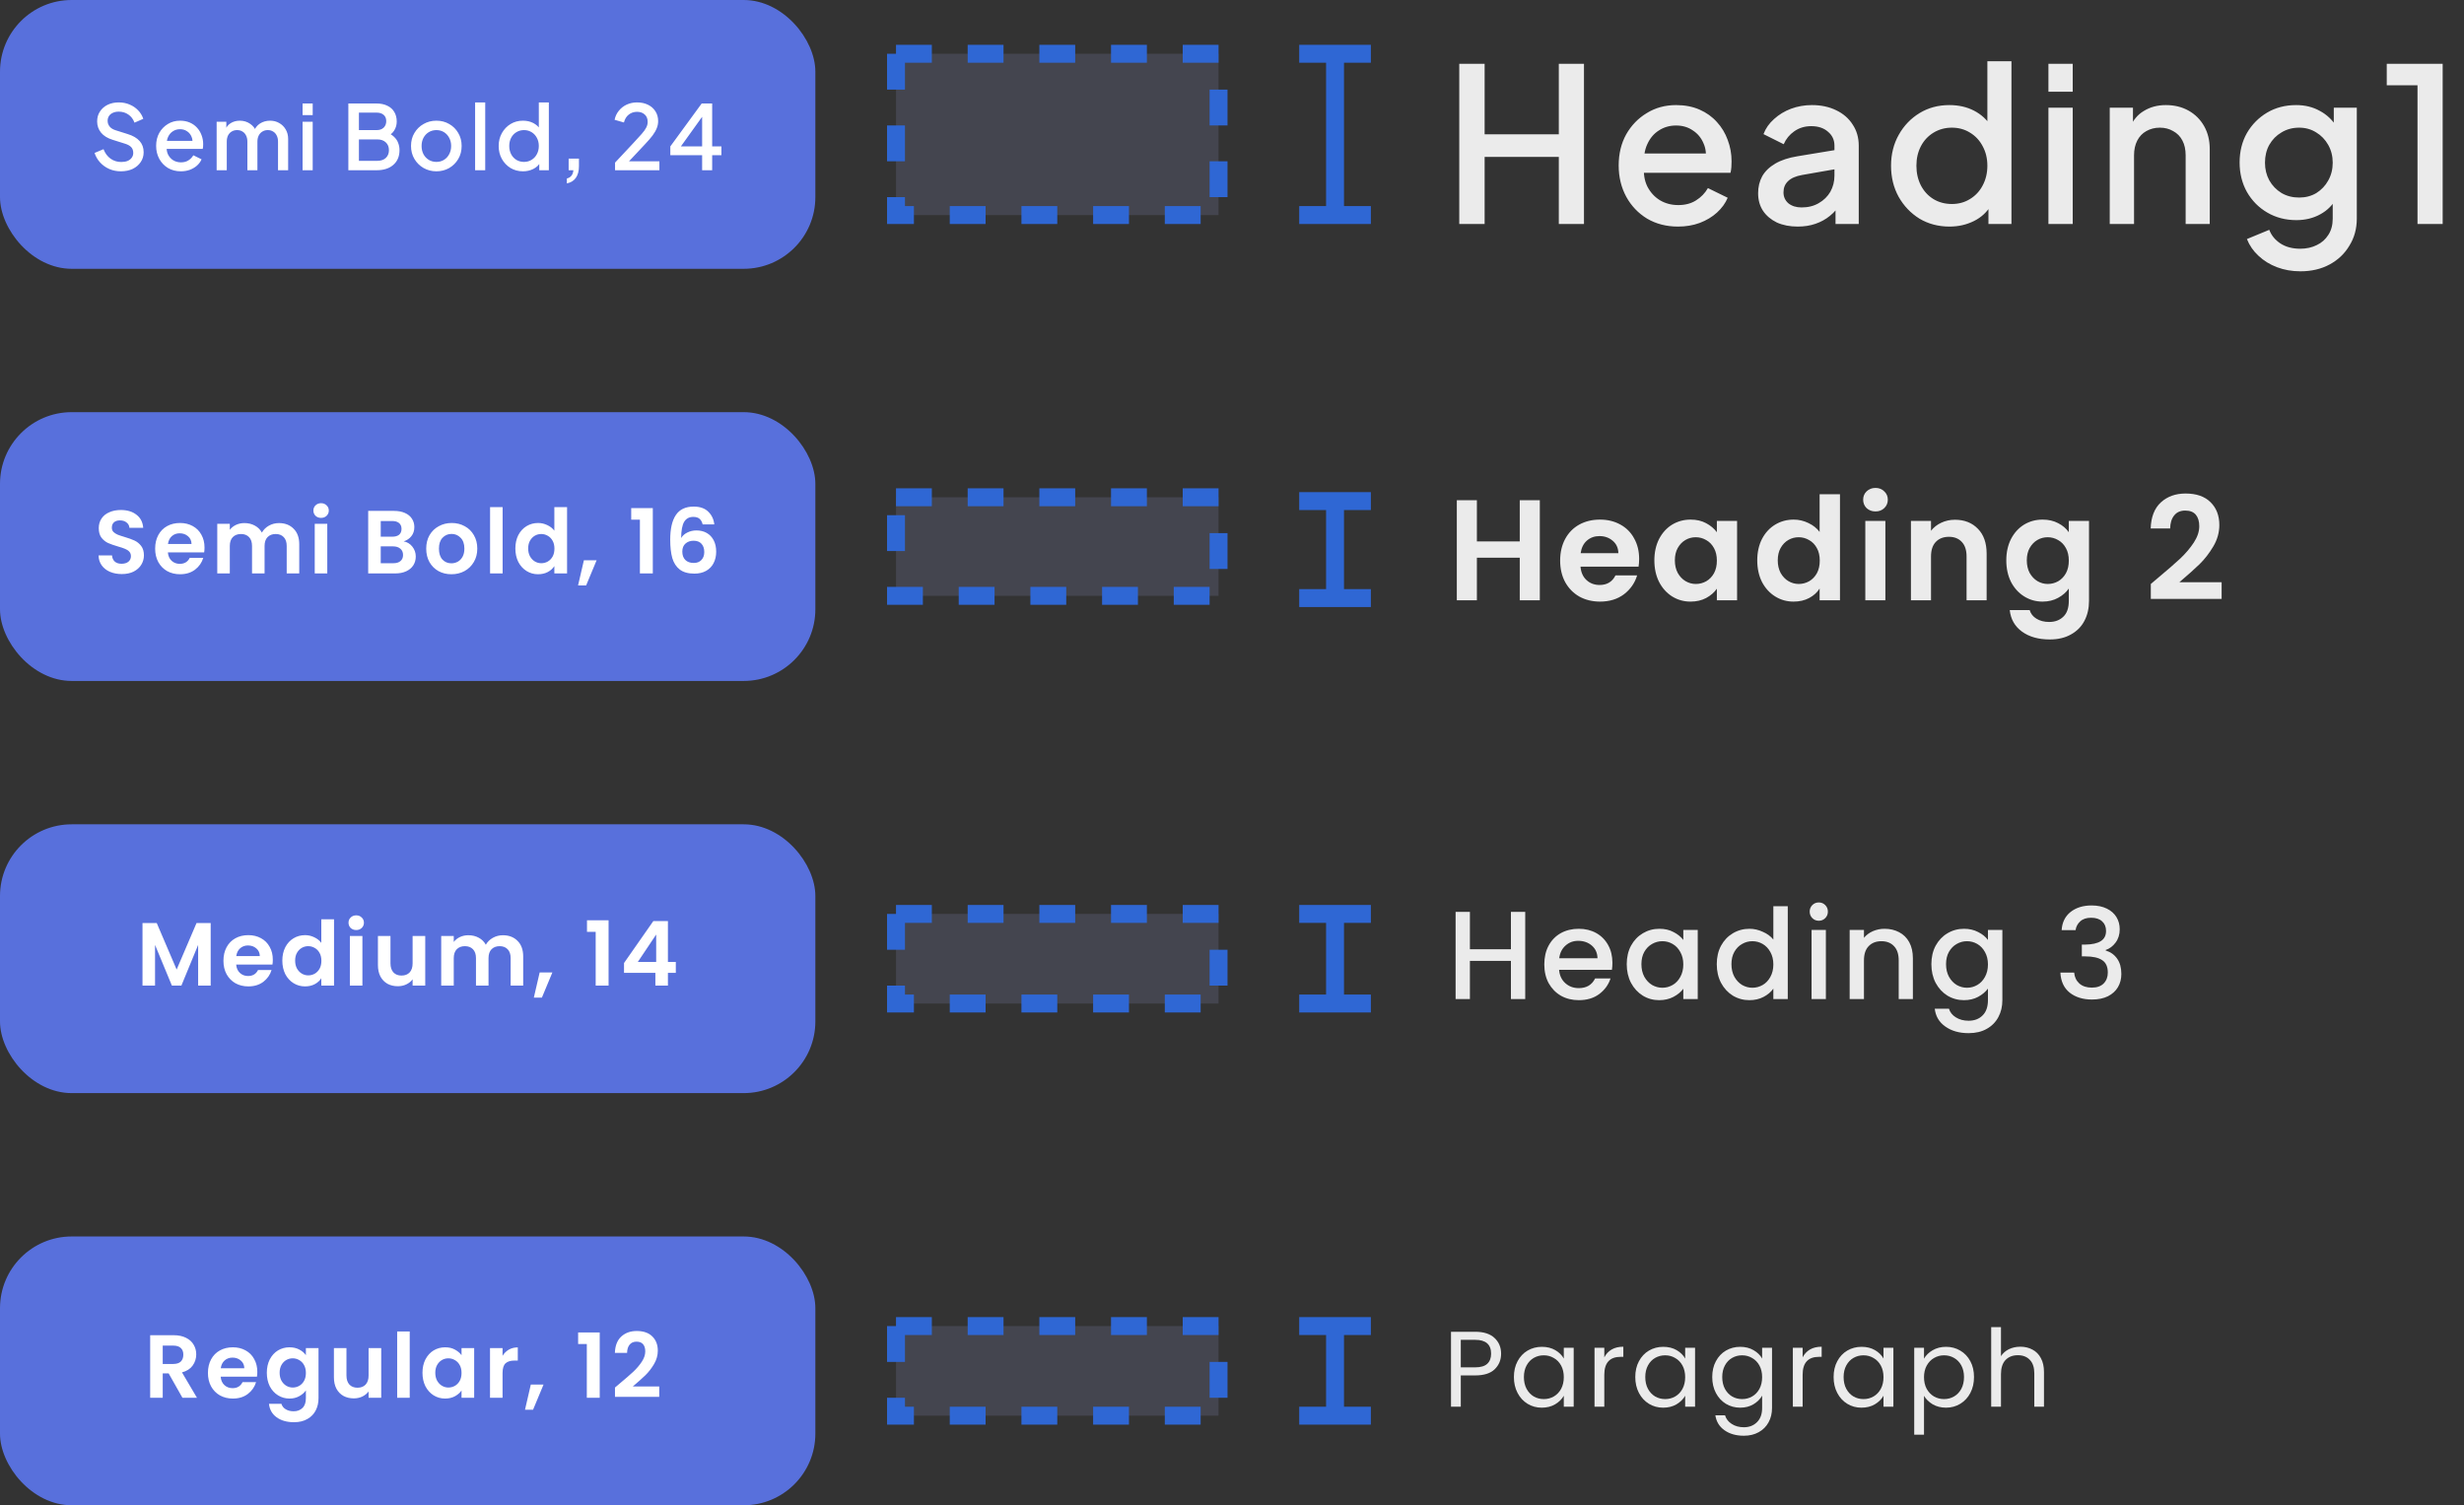 <svg width="275" height="168" viewBox="0 0 275 168" fill="none" xmlns="http://www.w3.org/2000/svg">
<rect x="0" y="0" width="275" height="168" fill="#333333" stroke="none"/>
<rect width="91" height="30" rx="8" fill="#5870DC"/>
<path d="M13.492 19.12C13.025 19.12 12.592 19.033 12.192 18.86C11.792 18.68 11.452 18.437 11.172 18.13C10.892 17.823 10.685 17.47 10.552 17.07L11.552 16.65C11.732 17.11 11.995 17.463 12.342 17.71C12.688 17.957 13.088 18.08 13.542 18.08C13.808 18.08 14.042 18.04 14.242 17.96C14.442 17.873 14.595 17.753 14.702 17.6C14.815 17.447 14.872 17.27 14.872 17.07C14.872 16.797 14.795 16.58 14.642 16.42C14.488 16.26 14.262 16.133 13.962 16.04L12.562 15.6C12.002 15.427 11.575 15.163 11.282 14.81C10.988 14.45 10.842 14.03 10.842 13.55C10.842 13.13 10.945 12.763 11.152 12.45C11.358 12.13 11.642 11.88 12.002 11.7C12.368 11.52 12.785 11.43 13.252 11.43C13.698 11.43 14.105 11.51 14.472 11.67C14.838 11.823 15.152 12.037 15.412 12.31C15.678 12.583 15.872 12.9 15.992 13.26L15.012 13.69C14.865 13.297 14.635 12.993 14.322 12.78C14.015 12.567 13.658 12.46 13.252 12.46C13.005 12.46 12.788 12.503 12.602 12.59C12.415 12.67 12.268 12.79 12.162 12.95C12.062 13.103 12.012 13.283 12.012 13.49C12.012 13.73 12.088 13.943 12.242 14.13C12.395 14.317 12.628 14.457 12.942 14.55L14.242 14.96C14.835 15.14 15.282 15.4 15.582 15.74C15.882 16.073 16.032 16.49 16.032 16.99C16.032 17.403 15.922 17.77 15.702 18.09C15.488 18.41 15.192 18.663 14.812 18.85C14.432 19.03 13.992 19.12 13.492 19.12ZM20.186 19.12C19.646 19.12 19.166 18.997 18.746 18.75C18.333 18.497 18.01 18.157 17.776 17.73C17.543 17.297 17.426 16.813 17.426 16.28C17.426 15.733 17.543 15.25 17.776 14.83C18.016 14.41 18.336 14.08 18.736 13.84C19.136 13.593 19.59 13.47 20.096 13.47C20.503 13.47 20.866 13.54 21.186 13.68C21.506 13.82 21.776 14.013 21.996 14.26C22.216 14.5 22.383 14.777 22.496 15.09C22.616 15.403 22.676 15.737 22.676 16.09C22.676 16.177 22.673 16.267 22.666 16.36C22.66 16.453 22.646 16.54 22.626 16.62H18.316V15.72H21.986L21.446 16.13C21.513 15.803 21.49 15.513 21.376 15.26C21.27 15 21.103 14.797 20.876 14.65C20.656 14.497 20.396 14.42 20.096 14.42C19.796 14.42 19.53 14.497 19.296 14.65C19.063 14.797 18.883 15.01 18.756 15.29C18.63 15.563 18.58 15.897 18.606 16.29C18.573 16.657 18.623 16.977 18.756 17.25C18.896 17.523 19.09 17.737 19.336 17.89C19.59 18.043 19.876 18.12 20.196 18.12C20.523 18.12 20.8 18.047 21.026 17.9C21.26 17.753 21.443 17.563 21.576 17.33L22.496 17.78C22.39 18.033 22.223 18.263 21.996 18.47C21.776 18.67 21.51 18.83 21.196 18.95C20.89 19.063 20.553 19.12 20.186 19.12ZM24.179 19V13.59H25.259V14.76L25.119 14.58C25.233 14.213 25.439 13.937 25.739 13.75C26.039 13.563 26.383 13.47 26.769 13.47C27.203 13.47 27.586 13.587 27.919 13.82C28.259 14.047 28.486 14.35 28.599 14.73L28.279 14.76C28.439 14.327 28.683 14.003 29.009 13.79C29.343 13.577 29.723 13.47 30.149 13.47C30.523 13.47 30.859 13.557 31.159 13.73C31.466 13.903 31.709 14.143 31.889 14.45C32.069 14.757 32.159 15.107 32.159 15.5V19H31.029V15.81C31.029 15.537 30.979 15.307 30.879 15.12C30.786 14.927 30.652 14.78 30.479 14.68C30.312 14.573 30.116 14.52 29.889 14.52C29.663 14.52 29.462 14.573 29.289 14.68C29.116 14.78 28.979 14.927 28.879 15.12C28.779 15.313 28.729 15.543 28.729 15.81V19H27.609V15.81C27.609 15.537 27.559 15.307 27.459 15.12C27.366 14.927 27.233 14.78 27.059 14.68C26.892 14.573 26.692 14.52 26.459 14.52C26.233 14.52 26.032 14.573 25.859 14.68C25.686 14.78 25.549 14.927 25.449 15.12C25.356 15.313 25.309 15.543 25.309 15.81V19H24.179ZM33.769 19V13.59H34.899V19H33.769ZM33.769 12.85V11.55H34.899V12.85H33.769ZM38.878 19V11.55H42.018C42.484 11.55 42.888 11.633 43.228 11.8C43.568 11.96 43.828 12.193 44.008 12.5C44.188 12.8 44.278 13.157 44.278 13.57C44.278 13.93 44.184 14.26 43.998 14.56C43.818 14.853 43.535 15.087 43.148 15.26V14.76C43.488 14.893 43.764 15.063 43.978 15.27C44.191 15.47 44.344 15.697 44.438 15.95C44.538 16.203 44.588 16.47 44.588 16.75C44.588 17.45 44.358 18 43.898 18.4C43.444 18.8 42.821 19 42.028 19H38.878ZM40.058 17.95H42.118C42.511 17.95 42.825 17.843 43.058 17.63C43.291 17.41 43.408 17.12 43.408 16.76C43.408 16.393 43.291 16.103 43.058 15.89C42.825 15.67 42.511 15.56 42.118 15.56H40.058V17.95ZM40.058 14.52H42.048C42.368 14.52 42.624 14.43 42.818 14.25C43.011 14.063 43.108 13.82 43.108 13.52C43.108 13.22 43.011 12.987 42.818 12.82C42.624 12.653 42.368 12.57 42.048 12.57H40.058V14.52ZM48.702 19.12C48.182 19.12 47.705 18.997 47.272 18.75C46.845 18.503 46.505 18.167 46.252 17.74C45.998 17.313 45.872 16.83 45.872 16.29C45.872 15.743 45.998 15.26 46.252 14.84C46.505 14.413 46.845 14.08 47.272 13.84C47.698 13.593 48.175 13.47 48.702 13.47C49.235 13.47 49.712 13.593 50.132 13.84C50.558 14.08 50.895 14.413 51.142 14.84C51.395 15.26 51.522 15.743 51.522 16.29C51.522 16.837 51.395 17.323 51.142 17.75C50.888 18.177 50.548 18.513 50.122 18.76C49.695 19 49.222 19.12 48.702 19.12ZM48.702 18.07C49.022 18.07 49.305 17.993 49.552 17.84C49.798 17.687 49.992 17.477 50.132 17.21C50.278 16.937 50.352 16.63 50.352 16.29C50.352 15.95 50.278 15.647 50.132 15.38C49.992 15.113 49.798 14.903 49.552 14.75C49.305 14.597 49.022 14.52 48.702 14.52C48.388 14.52 48.105 14.597 47.852 14.75C47.605 14.903 47.408 15.113 47.262 15.38C47.122 15.647 47.052 15.95 47.052 16.29C47.052 16.63 47.122 16.937 47.262 17.21C47.408 17.477 47.605 17.687 47.852 17.84C48.105 17.993 48.388 18.07 48.702 18.07ZM53.025 19V11.43H54.155V19H53.025ZM58.376 19.12C57.856 19.12 57.389 18.997 56.976 18.75C56.569 18.497 56.246 18.157 56.006 17.73C55.773 17.303 55.656 16.823 55.656 16.29C55.656 15.757 55.776 15.277 56.016 14.85C56.256 14.423 56.579 14.087 56.986 13.84C57.393 13.593 57.853 13.47 58.366 13.47C58.799 13.47 59.183 13.557 59.516 13.73C59.849 13.903 60.113 14.143 60.306 14.45L60.136 14.71V11.43H61.256V19H60.186V17.9L60.316 18.11C60.129 18.437 59.863 18.687 59.516 18.86C59.169 19.033 58.789 19.12 58.376 19.12ZM58.486 18.07C58.799 18.07 59.079 17.993 59.326 17.84C59.579 17.687 59.776 17.477 59.916 17.21C60.063 16.937 60.136 16.63 60.136 16.29C60.136 15.95 60.063 15.647 59.916 15.38C59.776 15.113 59.579 14.903 59.326 14.75C59.079 14.597 58.799 14.52 58.486 14.52C58.173 14.52 57.889 14.597 57.636 14.75C57.383 14.903 57.186 15.113 57.046 15.38C56.906 15.647 56.836 15.95 56.836 16.29C56.836 16.63 56.906 16.937 57.046 17.21C57.186 17.477 57.379 17.687 57.626 17.84C57.879 17.993 58.166 18.07 58.486 18.07ZM63.265 20.47V19.92C63.485 19.867 63.655 19.763 63.775 19.61C63.895 19.463 63.969 19.26 63.995 19H63.465V17.7H64.615V18.55C64.615 19.083 64.502 19.513 64.275 19.84C64.049 20.167 63.712 20.377 63.265 20.47ZM68.644 19V18.15L70.684 15.97C71.085 15.543 71.398 15.2 71.624 14.94C71.858 14.673 72.025 14.44 72.124 14.24C72.231 14.04 72.284 13.83 72.284 13.61C72.284 13.25 72.174 12.973 71.954 12.78C71.734 12.58 71.451 12.48 71.105 12.48C70.745 12.48 70.434 12.583 70.174 12.79C69.915 12.99 69.734 13.283 69.635 13.67L68.594 13.37C68.674 12.977 68.835 12.637 69.075 12.35C69.314 12.057 69.608 11.83 69.954 11.67C70.308 11.51 70.688 11.43 71.094 11.43C71.568 11.43 71.981 11.52 72.335 11.7C72.688 11.873 72.961 12.117 73.154 12.43C73.355 12.743 73.454 13.107 73.454 13.52C73.454 13.793 73.401 14.06 73.294 14.32C73.195 14.573 73.038 14.843 72.825 15.13C72.611 15.41 72.338 15.727 72.004 16.08L70.204 18H73.594V19H68.644ZM78.363 19V17.32H74.813V16.34L78.313 11.55H79.483V16.34H80.513V17.32H79.483V19H78.363ZM75.683 16.77L75.493 16.34H78.363V12.49L78.683 12.59L75.683 16.77Z" fill="white"/>
<rect x="100" y="6" width="36" height="18" fill="#44454F" stroke="#2F67D4" stroke-width="2" stroke-dasharray="4 4"/>
<path d="M149 6.529V23.471" stroke="#2F67D4" stroke-width="2"/>
<path d="M153 6L145 6" stroke="#2F67D4" stroke-width="2"/>
<path d="M153 24L145 24" stroke="#2F67D4" stroke-width="2"/>
<path d="M162.863 25V7.12H165.695V14.992H173.975V7.12H176.783V25H173.975V17.512H165.695V25H162.863ZM187.28 25.288C185.984 25.288 184.832 24.992 183.824 24.4C182.832 23.792 182.056 22.976 181.496 21.952C180.936 20.912 180.656 19.752 180.656 18.472C180.656 17.16 180.936 16 181.496 14.992C182.072 13.984 182.84 13.192 183.8 12.616C184.76 12.024 185.848 11.728 187.064 11.728C188.04 11.728 188.912 11.896 189.68 12.232C190.448 12.568 191.096 13.032 191.624 13.624C192.152 14.2 192.552 14.864 192.824 15.616C193.112 16.368 193.256 17.168 193.256 18.016C193.256 18.224 193.248 18.44 193.232 18.664C193.216 18.888 193.184 19.096 193.136 19.288H182.792V17.128H191.6L190.304 18.112C190.464 17.328 190.408 16.632 190.136 16.024C189.88 15.4 189.48 14.912 188.936 14.56C188.408 14.192 187.784 14.008 187.064 14.008C186.344 14.008 185.704 14.192 185.144 14.56C184.584 14.912 184.152 15.424 183.848 16.096C183.544 16.752 183.424 17.552 183.488 18.496C183.408 19.376 183.528 20.144 183.848 20.8C184.184 21.456 184.648 21.968 185.24 22.336C185.848 22.704 186.536 22.888 187.304 22.888C188.088 22.888 188.752 22.712 189.296 22.36C189.856 22.008 190.296 21.552 190.616 20.992L192.824 22.072C192.568 22.68 192.168 23.232 191.624 23.728C191.096 24.208 190.456 24.592 189.704 24.88C188.968 25.152 188.16 25.288 187.28 25.288ZM200.634 25.288C199.754 25.288 198.978 25.136 198.306 24.832C197.65 24.512 197.138 24.08 196.77 23.536C196.402 22.976 196.218 22.32 196.218 21.568C196.218 20.864 196.37 20.232 196.674 19.672C196.994 19.112 197.482 18.64 198.138 18.256C198.794 17.872 199.618 17.6 200.61 17.44L205.122 16.696V18.832L201.138 19.528C200.418 19.656 199.89 19.888 199.554 20.224C199.218 20.544 199.05 20.96 199.05 21.472C199.05 21.968 199.234 22.376 199.602 22.696C199.986 23 200.474 23.152 201.066 23.152C201.802 23.152 202.442 22.992 202.986 22.672C203.546 22.352 203.978 21.928 204.282 21.4C204.586 20.856 204.738 20.256 204.738 19.6V16.264C204.738 15.624 204.498 15.104 204.018 14.704C203.554 14.288 202.93 14.08 202.146 14.08C201.426 14.08 200.794 14.272 200.25 14.656C199.722 15.024 199.33 15.504 199.074 16.096L196.818 14.968C197.058 14.328 197.45 13.768 197.994 13.288C198.538 12.792 199.17 12.408 199.89 12.136C200.626 11.864 201.402 11.728 202.218 11.728C203.242 11.728 204.146 11.92 204.93 12.304C205.73 12.688 206.346 13.224 206.778 13.912C207.226 14.584 207.45 15.368 207.45 16.264V25H204.858V22.648L205.41 22.72C205.106 23.248 204.714 23.704 204.234 24.088C203.77 24.472 203.234 24.768 202.626 24.976C202.034 25.184 201.37 25.288 200.634 25.288ZM217.581 25.288C216.333 25.288 215.213 24.992 214.221 24.4C213.245 23.792 212.469 22.976 211.893 21.952C211.333 20.928 211.053 19.776 211.053 18.496C211.053 17.216 211.341 16.064 211.917 15.04C212.493 14.016 213.269 13.208 214.245 12.616C215.221 12.024 216.325 11.728 217.557 11.728C218.597 11.728 219.517 11.936 220.317 12.352C221.117 12.768 221.749 13.344 222.213 14.08L221.805 14.704V6.832H224.493V25H221.925V22.36L222.237 22.864C221.789 23.648 221.149 24.248 220.317 24.664C219.485 25.08 218.573 25.288 217.581 25.288ZM217.845 22.768C218.597 22.768 219.269 22.584 219.861 22.216C220.469 21.848 220.941 21.344 221.277 20.704C221.629 20.048 221.805 19.312 221.805 18.496C221.805 17.68 221.629 16.952 221.277 16.312C220.941 15.672 220.469 15.168 219.861 14.8C219.269 14.432 218.597 14.248 217.845 14.248C217.093 14.248 216.413 14.432 215.805 14.8C215.197 15.168 214.725 15.672 214.389 16.312C214.053 16.952 213.885 17.68 213.885 18.496C213.885 19.312 214.053 20.048 214.389 20.704C214.725 21.344 215.189 21.848 215.781 22.216C216.389 22.584 217.077 22.768 217.845 22.768ZM228.619 25V12.016H231.331V25H228.619ZM228.619 10.24V7.12H231.331V10.24H228.619ZM235.462 25V12.016H238.054V14.56L237.742 14.224C238.062 13.408 238.574 12.792 239.278 12.376C239.982 11.944 240.798 11.728 241.726 11.728C242.686 11.728 243.534 11.936 244.27 12.352C245.006 12.768 245.582 13.344 245.998 14.08C246.414 14.816 246.622 15.664 246.622 16.624V25H243.934V17.344C243.934 16.688 243.814 16.136 243.574 15.688C243.334 15.224 242.99 14.872 242.542 14.632C242.11 14.376 241.614 14.248 241.054 14.248C240.494 14.248 239.99 14.376 239.542 14.632C239.11 14.872 238.774 15.224 238.534 15.688C238.294 16.152 238.174 16.704 238.174 17.344V25H235.462ZM256.748 30.28C255.804 30.28 254.932 30.128 254.132 29.824C253.332 29.52 252.644 29.096 252.068 28.552C251.492 28.024 251.06 27.4 250.772 26.68L253.268 25.648C253.492 26.256 253.9 26.76 254.492 27.16C255.1 27.56 255.844 27.76 256.724 27.76C257.412 27.76 258.028 27.624 258.572 27.352C259.116 27.096 259.548 26.712 259.868 26.2C260.188 25.704 260.348 25.104 260.348 24.4V21.472L260.828 22.024C260.38 22.856 259.756 23.488 258.956 23.92C258.172 24.352 257.284 24.568 256.292 24.568C255.092 24.568 254.012 24.288 253.052 23.728C252.092 23.168 251.332 22.4 250.772 21.424C250.228 20.448 249.956 19.352 249.956 18.136C249.956 16.904 250.228 15.808 250.772 14.848C251.332 13.888 252.084 13.128 253.028 12.568C253.972 12.008 255.052 11.728 256.268 11.728C257.26 11.728 258.14 11.944 258.908 12.376C259.692 12.792 260.332 13.4 260.828 14.2L260.468 14.872V12.016H263.036V24.4C263.036 25.52 262.764 26.52 262.22 27.4C261.692 28.296 260.956 29 260.012 29.512C259.068 30.024 257.98 30.28 256.748 30.28ZM256.604 22.048C257.324 22.048 257.964 21.88 258.524 21.544C259.084 21.192 259.524 20.728 259.844 20.152C260.18 19.56 260.348 18.896 260.348 18.16C260.348 17.424 260.18 16.76 259.844 16.168C259.508 15.576 259.06 15.112 258.5 14.776C257.94 14.424 257.308 14.248 256.604 14.248C255.868 14.248 255.212 14.424 254.636 14.776C254.06 15.112 253.604 15.576 253.268 16.168C252.948 16.744 252.788 17.408 252.788 18.16C252.788 18.88 252.948 19.536 253.268 20.128C253.604 20.72 254.06 21.192 254.636 21.544C255.212 21.88 255.868 22.048 256.604 22.048ZM269.811 25V9.52H266.379V7.12H272.619V25H269.811Z" fill="white" fill-opacity="0.9"/>
<rect y="46" width="91" height="30" rx="8" fill="#5870DC"/>
<path d="M13.593 64.07C13.106 64.07 12.666 63.987 12.273 63.82C11.886 63.653 11.579 63.413 11.353 63.1C11.126 62.787 11.009 62.417 11.003 61.99H12.503C12.523 62.277 12.623 62.503 12.803 62.67C12.989 62.837 13.243 62.92 13.563 62.92C13.889 62.92 14.146 62.843 14.333 62.69C14.519 62.53 14.613 62.323 14.613 62.07C14.613 61.863 14.549 61.693 14.423 61.56C14.296 61.427 14.136 61.323 13.943 61.25C13.756 61.17 13.496 61.083 13.163 60.99C12.709 60.857 12.339 60.727 12.053 60.6C11.773 60.467 11.529 60.27 11.323 60.01C11.123 59.743 11.023 59.39 11.023 58.95C11.023 58.537 11.126 58.177 11.333 57.87C11.539 57.563 11.829 57.33 12.203 57.17C12.576 57.003 13.003 56.92 13.483 56.92C14.203 56.92 14.786 57.097 15.233 57.45C15.686 57.797 15.936 58.283 15.983 58.91H14.443C14.429 58.67 14.326 58.473 14.133 58.32C13.946 58.16 13.696 58.08 13.383 58.08C13.109 58.08 12.889 58.15 12.723 58.29C12.563 58.43 12.483 58.633 12.483 58.9C12.483 59.087 12.543 59.243 12.663 59.37C12.789 59.49 12.943 59.59 13.123 59.67C13.309 59.743 13.569 59.83 13.903 59.93C14.356 60.063 14.726 60.197 15.013 60.33C15.299 60.463 15.546 60.663 15.753 60.93C15.959 61.197 16.063 61.547 16.063 61.98C16.063 62.353 15.966 62.7 15.773 63.02C15.579 63.34 15.296 63.597 14.923 63.79C14.549 63.977 14.106 64.07 13.593 64.07ZM22.826 61.11C22.826 61.31 22.813 61.49 22.786 61.65H18.736C18.77 62.05 18.91 62.363 19.156 62.59C19.403 62.817 19.706 62.93 20.066 62.93C20.586 62.93 20.956 62.707 21.176 62.26H22.686C22.526 62.793 22.22 63.233 21.766 63.58C21.313 63.92 20.756 64.09 20.096 64.09C19.563 64.09 19.083 63.973 18.656 63.74C18.236 63.5 17.906 63.163 17.666 62.73C17.433 62.297 17.316 61.797 17.316 61.23C17.316 60.657 17.433 60.153 17.666 59.72C17.9 59.287 18.226 58.953 18.646 58.72C19.066 58.487 19.55 58.37 20.096 58.37C20.623 58.37 21.093 58.483 21.506 58.71C21.926 58.937 22.25 59.26 22.476 59.68C22.71 60.093 22.826 60.57 22.826 61.11ZM21.376 60.71C21.37 60.35 21.24 60.063 20.986 59.85C20.733 59.63 20.423 59.52 20.056 59.52C19.71 59.52 19.416 59.627 19.176 59.84C18.943 60.047 18.8 60.337 18.746 60.71H21.376ZM31.128 58.38C31.808 58.38 32.355 58.59 32.768 59.01C33.188 59.423 33.398 60.003 33.398 60.75V64H31.998V60.94C31.998 60.507 31.888 60.177 31.668 59.95C31.448 59.717 31.148 59.6 30.768 59.6C30.388 59.6 30.085 59.717 29.858 59.95C29.638 60.177 29.528 60.507 29.528 60.94V64H28.128V60.94C28.128 60.507 28.018 60.177 27.798 59.95C27.578 59.717 27.278 59.6 26.898 59.6C26.512 59.6 26.205 59.717 25.978 59.95C25.758 60.177 25.648 60.507 25.648 60.94V64H24.248V58.46H25.648V59.13C25.828 58.897 26.058 58.713 26.338 58.58C26.625 58.447 26.938 58.38 27.278 58.38C27.712 58.38 28.098 58.473 28.438 58.66C28.778 58.84 29.041 59.1 29.228 59.44C29.408 59.12 29.668 58.863 30.008 58.67C30.355 58.477 30.728 58.38 31.128 58.38ZM35.837 57.8C35.59 57.8 35.383 57.723 35.217 57.57C35.057 57.41 34.977 57.213 34.977 56.98C34.977 56.747 35.057 56.553 35.217 56.4C35.383 56.24 35.59 56.16 35.837 56.16C36.083 56.16 36.287 56.24 36.447 56.4C36.613 56.553 36.697 56.747 36.697 56.98C36.697 57.213 36.613 57.41 36.447 57.57C36.287 57.723 36.083 57.8 35.837 57.8ZM36.527 58.46V64H35.127V58.46H36.527ZM45.053 60.42C45.446 60.493 45.769 60.69 46.023 61.01C46.276 61.33 46.403 61.697 46.403 62.11C46.403 62.483 46.309 62.813 46.123 63.1C45.943 63.38 45.679 63.6 45.333 63.76C44.986 63.92 44.576 64 44.103 64H41.093V57.02H43.973C44.446 57.02 44.853 57.097 45.193 57.25C45.539 57.403 45.799 57.617 45.973 57.89C46.153 58.163 46.243 58.473 46.243 58.82C46.243 59.227 46.133 59.567 45.913 59.84C45.699 60.113 45.413 60.307 45.053 60.42ZM42.493 59.9H43.773C44.106 59.9 44.363 59.827 44.543 59.68C44.723 59.527 44.813 59.31 44.813 59.03C44.813 58.75 44.723 58.533 44.543 58.38C44.363 58.227 44.106 58.15 43.773 58.15H42.493V59.9ZM43.903 62.86C44.243 62.86 44.506 62.78 44.693 62.62C44.886 62.46 44.983 62.233 44.983 61.94C44.983 61.64 44.883 61.407 44.683 61.24C44.483 61.067 44.213 60.98 43.873 60.98H42.493V62.86H43.903ZM50.379 64.09C49.845 64.09 49.365 63.973 48.938 63.74C48.512 63.5 48.175 63.163 47.928 62.73C47.688 62.297 47.569 61.797 47.569 61.23C47.569 60.663 47.692 60.163 47.938 59.73C48.192 59.297 48.535 58.963 48.968 58.73C49.402 58.49 49.885 58.37 50.419 58.37C50.952 58.37 51.435 58.49 51.868 58.73C52.302 58.963 52.642 59.297 52.889 59.73C53.142 60.163 53.269 60.663 53.269 61.23C53.269 61.797 53.139 62.297 52.879 62.73C52.625 63.163 52.279 63.5 51.839 63.74C51.405 63.973 50.919 64.09 50.379 64.09ZM50.379 62.87C50.632 62.87 50.868 62.81 51.089 62.69C51.315 62.563 51.495 62.377 51.629 62.13C51.762 61.883 51.828 61.583 51.828 61.23C51.828 60.703 51.688 60.3 51.408 60.02C51.135 59.733 50.798 59.59 50.398 59.59C49.998 59.59 49.662 59.733 49.389 60.02C49.122 60.3 48.989 60.703 48.989 61.23C48.989 61.757 49.118 62.163 49.379 62.45C49.645 62.73 49.978 62.87 50.379 62.87ZM56.096 56.6V64H54.696V56.6H56.096ZM57.519 61.21C57.519 60.65 57.629 60.153 57.849 59.72C58.075 59.287 58.382 58.953 58.769 58.72C59.155 58.487 59.585 58.37 60.059 58.37C60.419 58.37 60.762 58.45 61.089 58.61C61.415 58.763 61.675 58.97 61.869 59.23V56.6H63.289V64H61.869V63.18C61.695 63.453 61.452 63.673 61.139 63.84C60.825 64.007 60.462 64.09 60.049 64.09C59.582 64.09 59.155 63.97 58.769 63.73C58.382 63.49 58.075 63.153 57.849 62.72C57.629 62.28 57.519 61.777 57.519 61.21ZM61.879 61.23C61.879 60.89 61.812 60.6 61.679 60.36C61.545 60.113 61.365 59.927 61.139 59.8C60.912 59.667 60.669 59.6 60.409 59.6C60.149 59.6 59.909 59.663 59.689 59.79C59.469 59.917 59.289 60.103 59.149 60.35C59.015 60.59 58.949 60.877 58.949 61.21C58.949 61.543 59.015 61.837 59.149 62.09C59.289 62.337 59.469 62.527 59.689 62.66C59.915 62.793 60.155 62.86 60.409 62.86C60.669 62.86 60.912 62.797 61.139 62.67C61.365 62.537 61.545 62.35 61.679 62.11C61.812 61.863 61.879 61.57 61.879 61.23ZM66.586 62.53L65.416 65.34H64.516L65.166 62.53H66.586ZM70.448 58V56.71H72.858V64H71.418V58H70.448ZM78.421 58.53C78.354 58.25 78.238 58.04 78.071 57.9C77.911 57.76 77.678 57.69 77.371 57.69C76.911 57.69 76.571 57.877 76.351 58.25C76.138 58.617 76.028 59.217 76.021 60.05C76.181 59.783 76.414 59.577 76.721 59.43C77.028 59.277 77.361 59.2 77.721 59.2C78.154 59.2 78.538 59.293 78.871 59.48C79.204 59.667 79.464 59.94 79.651 60.3C79.838 60.653 79.931 61.08 79.931 61.58C79.931 62.053 79.834 62.477 79.641 62.85C79.454 63.217 79.178 63.503 78.811 63.71C78.444 63.917 78.008 64.02 77.501 64.02C76.808 64.02 76.261 63.867 75.861 63.56C75.468 63.253 75.191 62.827 75.031 62.28C74.878 61.727 74.801 61.047 74.801 60.24C74.801 59.02 75.011 58.1 75.431 57.48C75.851 56.853 76.514 56.54 77.421 56.54C78.121 56.54 78.664 56.73 79.051 57.11C79.438 57.49 79.661 57.963 79.721 58.53H78.421ZM77.401 60.35C77.048 60.35 76.751 60.453 76.511 60.66C76.271 60.867 76.151 61.167 76.151 61.56C76.151 61.953 76.261 62.263 76.481 62.49C76.708 62.717 77.024 62.83 77.431 62.83C77.791 62.83 78.074 62.72 78.281 62.5C78.494 62.28 78.601 61.983 78.601 61.61C78.601 61.223 78.498 60.917 78.291 60.69C78.091 60.463 77.794 60.35 77.401 60.35Z" fill="white"/>
<rect x="100" y="55.5" width="36" height="11" fill="#44454F" stroke="#2F67D4" stroke-width="2" stroke-dasharray="4 4"/>
<path d="M149 55.25V66.073" stroke="#2F67D4" stroke-width="2"/>
<path d="M153 66.75L145 66.75" stroke="#2F67D4" stroke-width="2"/>
<path d="M153 55.926L145 55.926" stroke="#2F67D4" stroke-width="2"/>
<path d="M171.855 55.832V67H169.615V62.248H164.831V67H162.591V55.832H164.831V60.424H169.615V55.832H171.855ZM182.94 62.376C182.94 62.696 182.918 62.984 182.876 63.24H176.396C176.449 63.88 176.673 64.381 177.068 64.744C177.462 65.107 177.948 65.288 178.524 65.288C179.356 65.288 179.948 64.931 180.3 64.216H182.716C182.46 65.069 181.969 65.773 181.244 66.328C180.518 66.872 179.628 67.144 178.572 67.144C177.718 67.144 176.95 66.957 176.268 66.584C175.596 66.2 175.068 65.661 174.684 64.968C174.31 64.275 174.124 63.475 174.124 62.568C174.124 61.651 174.31 60.845 174.684 60.152C175.057 59.459 175.58 58.925 176.252 58.552C176.924 58.179 177.697 57.992 178.572 57.992C179.414 57.992 180.166 58.173 180.828 58.536C181.5 58.899 182.017 59.416 182.38 60.088C182.753 60.749 182.94 61.512 182.94 62.376ZM180.62 61.736C180.609 61.16 180.401 60.701 179.996 60.36C179.59 60.008 179.094 59.832 178.508 59.832C177.953 59.832 177.484 60.003 177.1 60.344C176.726 60.675 176.497 61.139 176.412 61.736H180.62ZM184.639 62.536C184.639 61.64 184.815 60.845 185.167 60.152C185.529 59.459 186.015 58.925 186.623 58.552C187.241 58.179 187.929 57.992 188.687 57.992C189.348 57.992 189.924 58.125 190.415 58.392C190.916 58.659 191.316 58.995 191.615 59.4V58.136H193.871V67H191.615V65.704C191.327 66.12 190.927 66.467 190.415 66.744C189.913 67.011 189.332 67.144 188.671 67.144C187.924 67.144 187.241 66.952 186.623 66.568C186.015 66.184 185.529 65.645 185.167 64.952C184.815 64.248 184.639 63.443 184.639 62.536ZM191.615 62.568C191.615 62.024 191.508 61.56 191.295 61.176C191.081 60.781 190.793 60.483 190.431 60.28C190.068 60.067 189.679 59.96 189.263 59.96C188.847 59.96 188.463 60.061 188.111 60.264C187.759 60.467 187.471 60.765 187.247 61.16C187.033 61.544 186.927 62.003 186.927 62.536C186.927 63.069 187.033 63.539 187.247 63.944C187.471 64.339 187.759 64.643 188.111 64.856C188.473 65.069 188.857 65.176 189.263 65.176C189.679 65.176 190.068 65.075 190.431 64.872C190.793 64.659 191.081 64.36 191.295 63.976C191.508 63.581 191.615 63.112 191.615 62.568ZM196.122 62.536C196.122 61.64 196.298 60.845 196.65 60.152C197.013 59.459 197.504 58.925 198.122 58.552C198.741 58.179 199.429 57.992 200.186 57.992C200.762 57.992 201.312 58.12 201.834 58.376C202.357 58.621 202.773 58.952 203.082 59.368V55.16H205.354V67H203.082V65.688C202.805 66.125 202.416 66.477 201.914 66.744C201.413 67.011 200.832 67.144 200.17 67.144C199.424 67.144 198.741 66.952 198.122 66.568C197.504 66.184 197.013 65.645 196.65 64.952C196.298 64.248 196.122 63.443 196.122 62.536ZM203.098 62.568C203.098 62.024 202.992 61.56 202.778 61.176C202.565 60.781 202.277 60.483 201.914 60.28C201.552 60.067 201.162 59.96 200.746 59.96C200.33 59.96 199.946 60.061 199.594 60.264C199.242 60.467 198.954 60.765 198.73 61.16C198.517 61.544 198.41 62.003 198.41 62.536C198.41 63.069 198.517 63.539 198.73 63.944C198.954 64.339 199.242 64.643 199.594 64.856C199.957 65.069 200.341 65.176 200.746 65.176C201.162 65.176 201.552 65.075 201.914 64.872C202.277 64.659 202.565 64.36 202.778 63.976C202.992 63.581 203.098 63.112 203.098 62.568ZM209.318 57.08C208.923 57.08 208.593 56.957 208.326 56.712C208.07 56.456 207.942 56.141 207.942 55.768C207.942 55.395 208.07 55.085 208.326 54.84C208.593 54.584 208.923 54.456 209.318 54.456C209.713 54.456 210.038 54.584 210.294 54.84C210.561 55.085 210.694 55.395 210.694 55.768C210.694 56.141 210.561 56.456 210.294 56.712C210.038 56.957 209.713 57.08 209.318 57.08ZM210.422 58.136V67H208.182V58.136H210.422ZM218.187 58.008C219.243 58.008 220.097 58.344 220.747 59.016C221.398 59.677 221.723 60.605 221.723 61.8V67H219.483V62.104C219.483 61.4 219.307 60.861 218.955 60.488C218.603 60.104 218.123 59.912 217.515 59.912C216.897 59.912 216.406 60.104 216.043 60.488C215.691 60.861 215.515 61.4 215.515 62.104V67H213.275V58.136H215.515V59.24C215.814 58.856 216.193 58.557 216.651 58.344C217.121 58.12 217.633 58.008 218.187 58.008ZM227.965 57.992C228.627 57.992 229.208 58.125 229.709 58.392C230.211 58.648 230.605 58.984 230.893 59.4V58.136H233.149V67.064C233.149 67.885 232.984 68.616 232.653 69.256C232.323 69.907 231.827 70.419 231.165 70.792C230.504 71.176 229.704 71.368 228.765 71.368C227.507 71.368 226.472 71.075 225.661 70.488C224.861 69.901 224.408 69.101 224.301 68.088H226.525C226.643 68.493 226.893 68.813 227.277 69.048C227.672 69.293 228.147 69.416 228.701 69.416C229.352 69.416 229.88 69.219 230.285 68.824C230.691 68.44 230.893 67.853 230.893 67.064V65.688C230.605 66.104 230.205 66.451 229.693 66.728C229.192 67.005 228.616 67.144 227.965 67.144C227.219 67.144 226.536 66.952 225.917 66.568C225.299 66.184 224.808 65.645 224.445 64.952C224.093 64.248 223.917 63.443 223.917 62.536C223.917 61.64 224.093 60.845 224.445 60.152C224.808 59.459 225.293 58.925 225.901 58.552C226.52 58.179 227.208 57.992 227.965 57.992ZM230.893 62.568C230.893 62.024 230.787 61.56 230.573 61.176C230.36 60.781 230.072 60.483 229.709 60.28C229.347 60.067 228.957 59.96 228.541 59.96C228.125 59.96 227.741 60.061 227.389 60.264C227.037 60.467 226.749 60.765 226.525 61.16C226.312 61.544 226.205 62.003 226.205 62.536C226.205 63.069 226.312 63.539 226.525 63.944C226.749 64.339 227.037 64.643 227.389 64.856C227.752 65.069 228.136 65.176 228.541 65.176C228.957 65.176 229.347 65.075 229.709 64.872C230.072 64.659 230.36 64.36 230.573 63.976C230.787 63.581 230.893 63.112 230.893 62.568ZM240.878 64.472C241.902 63.619 242.718 62.909 243.326 62.344C243.934 61.768 244.44 61.171 244.846 60.552C245.251 59.933 245.454 59.325 245.454 58.728C245.454 58.184 245.326 57.757 245.07 57.448C244.814 57.139 244.419 56.984 243.886 56.984C243.352 56.984 242.942 57.165 242.654 57.528C242.366 57.88 242.216 58.365 242.206 58.984H240.03C240.072 57.704 240.451 56.733 241.166 56.072C241.891 55.411 242.808 55.08 243.918 55.08C245.134 55.08 246.067 55.405 246.718 56.056C247.368 56.696 247.694 57.544 247.694 58.6C247.694 59.432 247.47 60.227 247.022 60.984C246.574 61.741 246.062 62.403 245.486 62.968C244.91 63.523 244.158 64.195 243.23 64.984H247.95V66.84H240.046V65.176L240.878 64.472Z" fill="white" fill-opacity="0.9"/>
<rect y="92" width="91" height="30" rx="8" fill="#5870DC"/>
<path d="M23.514 103.02V110H22.114V105.46L20.244 110H19.184L17.304 105.46V110H15.904V103.02H17.494L19.714 108.21L21.934 103.02H23.514ZM30.448 107.11C30.448 107.31 30.434 107.49 30.408 107.65H26.358C26.391 108.05 26.531 108.363 26.778 108.59C27.024 108.817 27.328 108.93 27.688 108.93C28.208 108.93 28.578 108.707 28.798 108.26H30.308C30.148 108.793 29.841 109.233 29.388 109.58C28.934 109.92 28.378 110.09 27.718 110.09C27.184 110.09 26.704 109.973 26.278 109.74C25.858 109.5 25.528 109.163 25.288 108.73C25.055 108.297 24.938 107.797 24.938 107.23C24.938 106.657 25.055 106.153 25.288 105.72C25.521 105.287 25.848 104.953 26.268 104.72C26.688 104.487 27.171 104.37 27.718 104.37C28.244 104.37 28.715 104.483 29.128 104.71C29.548 104.937 29.871 105.26 30.098 105.68C30.331 106.093 30.448 106.57 30.448 107.11ZM28.998 106.71C28.991 106.35 28.861 106.063 28.608 105.85C28.355 105.63 28.044 105.52 27.678 105.52C27.331 105.52 27.038 105.627 26.798 105.84C26.564 106.047 26.421 106.337 26.368 106.71H28.998ZM31.51 107.21C31.51 106.65 31.62 106.153 31.84 105.72C32.066 105.287 32.373 104.953 32.76 104.72C33.146 104.487 33.576 104.37 34.05 104.37C34.41 104.37 34.753 104.45 35.08 104.61C35.406 104.763 35.666 104.97 35.86 105.23V102.6H37.28V110H35.86V109.18C35.686 109.453 35.443 109.673 35.13 109.84C34.816 110.007 34.453 110.09 34.04 110.09C33.573 110.09 33.146 109.97 32.76 109.73C32.373 109.49 32.066 109.153 31.84 108.72C31.62 108.28 31.51 107.777 31.51 107.21ZM35.87 107.23C35.87 106.89 35.803 106.6 35.67 106.36C35.536 106.113 35.356 105.927 35.13 105.8C34.903 105.667 34.66 105.6 34.4 105.6C34.14 105.6 33.9 105.663 33.68 105.79C33.46 105.917 33.28 106.103 33.14 106.35C33.006 106.59 32.94 106.877 32.94 107.21C32.94 107.543 33.006 107.837 33.14 108.09C33.28 108.337 33.46 108.527 33.68 108.66C33.906 108.793 34.146 108.86 34.4 108.86C34.66 108.86 34.903 108.797 35.13 108.67C35.356 108.537 35.536 108.35 35.67 108.11C35.803 107.863 35.87 107.57 35.87 107.23ZM39.757 103.8C39.51 103.8 39.304 103.723 39.137 103.57C38.977 103.41 38.897 103.213 38.897 102.98C38.897 102.747 38.977 102.553 39.137 102.4C39.304 102.24 39.51 102.16 39.757 102.16C40.004 102.16 40.207 102.24 40.367 102.4C40.534 102.553 40.617 102.747 40.617 102.98C40.617 103.213 40.534 103.41 40.367 103.57C40.207 103.723 40.004 103.8 39.757 103.8ZM40.447 104.46V110H39.047V104.46H40.447ZM47.46 104.46V110H46.05V109.3C45.87 109.54 45.634 109.73 45.34 109.87C45.054 110.003 44.74 110.07 44.4 110.07C43.967 110.07 43.584 109.98 43.25 109.8C42.917 109.613 42.654 109.343 42.46 108.99C42.274 108.63 42.18 108.203 42.18 107.71V104.46H43.58V107.51C43.58 107.95 43.69 108.29 43.91 108.53C44.13 108.763 44.43 108.88 44.81 108.88C45.197 108.88 45.5 108.763 45.72 108.53C45.94 108.29 46.05 107.95 46.05 107.51V104.46H47.46ZM56.122 104.38C56.802 104.38 57.348 104.59 57.762 105.01C58.182 105.423 58.392 106.003 58.392 106.75V110H56.992V106.94C56.992 106.507 56.882 106.177 56.662 105.95C56.442 105.717 56.142 105.6 55.762 105.6C55.382 105.6 55.078 105.717 54.852 105.95C54.632 106.177 54.522 106.507 54.522 106.94V110H53.122V106.94C53.122 106.507 53.012 106.177 52.792 105.95C52.572 105.717 52.272 105.6 51.892 105.6C51.505 105.6 51.198 105.717 50.972 105.95C50.752 106.177 50.642 106.507 50.642 106.94V110H49.242V104.46H50.642V105.13C50.822 104.897 51.052 104.713 51.332 104.58C51.618 104.447 51.932 104.38 52.272 104.38C52.705 104.38 53.092 104.473 53.432 104.66C53.772 104.84 54.035 105.1 54.222 105.44C54.402 105.12 54.662 104.863 55.002 104.67C55.348 104.477 55.722 104.38 56.122 104.38ZM61.65 108.53L60.48 111.34H59.58L60.23 108.53H61.65ZM65.512 104V102.71H67.922V110H66.482V104H65.512ZM69.645 108.58V107.48L72.915 102.8H74.545V107.36H75.425V108.58H74.545V110H73.145V108.58H69.645ZM73.235 104.3L71.185 107.36H73.235V104.3Z" fill="white"/>
<rect x="100" y="102" width="36" height="10" fill="#44454F" stroke="#2F67D4" stroke-width="2" stroke-dasharray="4 4"/>
<path d="M149 102.833V111.167" stroke="#2F67D4" stroke-width="2"/>
<path d="M153 102L145 102" stroke="#2F67D4" stroke-width="2"/>
<path d="M153 112L145 112" stroke="#2F67D4" stroke-width="2"/>
<path d="M170.226 101.77V111.5H168.63V107.244H164.052V111.5H162.456V101.77H164.052V105.942H168.63V101.77H170.226ZM179.957 107.454C179.957 107.743 179.938 108.005 179.901 108.238H174.007C174.053 108.854 174.282 109.349 174.693 109.722C175.103 110.095 175.607 110.282 176.205 110.282C177.063 110.282 177.67 109.923 178.025 109.204H179.747C179.513 109.913 179.089 110.497 178.473 110.954C177.866 111.402 177.11 111.626 176.205 111.626C175.467 111.626 174.805 111.463 174.217 111.136C173.638 110.8 173.181 110.333 172.845 109.736C172.518 109.129 172.355 108.429 172.355 107.636C172.355 106.843 172.513 106.147 172.831 105.55C173.157 104.943 173.61 104.477 174.189 104.15C174.777 103.823 175.449 103.66 176.205 103.66C176.933 103.66 177.581 103.819 178.151 104.136C178.72 104.453 179.163 104.901 179.481 105.48C179.798 106.049 179.957 106.707 179.957 107.454ZM178.291 106.95C178.281 106.362 178.071 105.891 177.661 105.536C177.25 105.181 176.741 105.004 176.135 105.004C175.584 105.004 175.113 105.181 174.721 105.536C174.329 105.881 174.095 106.353 174.021 106.95H178.291ZM181.555 107.608C181.555 106.833 181.714 106.147 182.031 105.55C182.358 104.953 182.797 104.491 183.347 104.164C183.907 103.828 184.523 103.66 185.195 103.66C185.802 103.66 186.329 103.781 186.777 104.024C187.235 104.257 187.599 104.551 187.869 104.906V103.786H189.479V111.5H187.869V110.352C187.599 110.716 187.23 111.019 186.763 111.262C186.297 111.505 185.765 111.626 185.167 111.626C184.505 111.626 183.898 111.458 183.347 111.122C182.797 110.777 182.358 110.301 182.031 109.694C181.714 109.078 181.555 108.383 181.555 107.608ZM187.869 107.636C187.869 107.104 187.757 106.642 187.533 106.25C187.319 105.858 187.034 105.559 186.679 105.354C186.325 105.149 185.942 105.046 185.531 105.046C185.121 105.046 184.738 105.149 184.383 105.354C184.029 105.55 183.739 105.844 183.515 106.236C183.301 106.619 183.193 107.076 183.193 107.608C183.193 108.14 183.301 108.607 183.515 109.008C183.739 109.409 184.029 109.717 184.383 109.932C184.747 110.137 185.13 110.24 185.531 110.24C185.942 110.24 186.325 110.137 186.679 109.932C187.034 109.727 187.319 109.428 187.533 109.036C187.757 108.635 187.869 108.168 187.869 107.636ZM191.604 107.608C191.604 106.833 191.762 106.147 192.08 105.55C192.406 104.953 192.845 104.491 193.396 104.164C193.956 103.828 194.576 103.66 195.258 103.66C195.762 103.66 196.256 103.772 196.742 103.996C197.236 104.211 197.628 104.5 197.918 104.864V101.14H199.528V111.5H197.918V110.338C197.656 110.711 197.292 111.019 196.826 111.262C196.368 111.505 195.841 111.626 195.244 111.626C194.572 111.626 193.956 111.458 193.396 111.122C192.845 110.777 192.406 110.301 192.08 109.694C191.762 109.078 191.604 108.383 191.604 107.608ZM197.918 107.636C197.918 107.104 197.806 106.642 197.582 106.25C197.367 105.858 197.082 105.559 196.728 105.354C196.373 105.149 195.99 105.046 195.58 105.046C195.169 105.046 194.786 105.149 194.432 105.354C194.077 105.55 193.788 105.844 193.564 106.236C193.349 106.619 193.242 107.076 193.242 107.608C193.242 108.14 193.349 108.607 193.564 109.008C193.788 109.409 194.077 109.717 194.432 109.932C194.796 110.137 195.178 110.24 195.58 110.24C195.99 110.24 196.373 110.137 196.728 109.932C197.082 109.727 197.367 109.428 197.582 109.036C197.806 108.635 197.918 108.168 197.918 107.636ZM202.996 102.764C202.706 102.764 202.464 102.666 202.268 102.47C202.072 102.274 201.974 102.031 201.974 101.742C201.974 101.453 202.072 101.21 202.268 101.014C202.464 100.818 202.706 100.72 202.996 100.72C203.276 100.72 203.514 100.818 203.71 101.014C203.906 101.21 204.004 101.453 204.004 101.742C204.004 102.031 203.906 102.274 203.71 102.47C203.514 102.666 203.276 102.764 202.996 102.764ZM203.78 103.786V111.5H202.184V103.786H203.78ZM210.327 103.66C210.934 103.66 211.475 103.786 211.951 104.038C212.437 104.29 212.815 104.663 213.085 105.158C213.356 105.653 213.491 106.25 213.491 106.95V111.5H211.909V107.188C211.909 106.497 211.737 105.97 211.391 105.606C211.046 105.233 210.575 105.046 209.977 105.046C209.38 105.046 208.904 105.233 208.549 105.606C208.204 105.97 208.031 106.497 208.031 107.188V111.5H206.435V103.786H208.031V104.668C208.293 104.351 208.624 104.103 209.025 103.926C209.436 103.749 209.87 103.66 210.327 103.66ZM219.195 103.66C219.792 103.66 220.32 103.781 220.777 104.024C221.244 104.257 221.608 104.551 221.869 104.906V103.786H223.479V111.626C223.479 112.335 223.33 112.965 223.031 113.516C222.732 114.076 222.298 114.515 221.729 114.832C221.169 115.149 220.497 115.308 219.713 115.308C218.668 115.308 217.8 115.061 217.109 114.566C216.418 114.081 216.026 113.418 215.933 112.578H217.515C217.636 112.979 217.893 113.301 218.285 113.544C218.686 113.796 219.162 113.922 219.713 113.922C220.357 113.922 220.875 113.726 221.267 113.334C221.668 112.942 221.869 112.373 221.869 111.626V110.338C221.598 110.702 221.23 111.01 220.763 111.262C220.306 111.505 219.783 111.626 219.195 111.626C218.523 111.626 217.907 111.458 217.347 111.122C216.796 110.777 216.358 110.301 216.031 109.694C215.714 109.078 215.555 108.383 215.555 107.608C215.555 106.833 215.714 106.147 216.031 105.55C216.358 104.953 216.796 104.491 217.347 104.164C217.907 103.828 218.523 103.66 219.195 103.66ZM221.869 107.636C221.869 107.104 221.757 106.642 221.533 106.25C221.318 105.858 221.034 105.559 220.679 105.354C220.324 105.149 219.942 105.046 219.531 105.046C219.12 105.046 218.738 105.149 218.383 105.354C218.028 105.55 217.739 105.844 217.515 106.236C217.3 106.619 217.193 107.076 217.193 107.608C217.193 108.14 217.3 108.607 217.515 109.008C217.739 109.409 218.028 109.717 218.383 109.932C218.747 110.137 219.13 110.24 219.531 110.24C219.942 110.24 220.324 110.137 220.679 109.932C221.034 109.727 221.318 109.428 221.533 109.036C221.757 108.635 221.869 108.168 221.869 107.636ZM230.094 103.814C230.15 102.946 230.481 102.269 231.088 101.784C231.704 101.299 232.488 101.056 233.44 101.056C234.093 101.056 234.658 101.173 235.134 101.406C235.61 101.639 235.969 101.957 236.212 102.358C236.455 102.759 236.576 103.212 236.576 103.716C236.576 104.295 236.422 104.789 236.114 105.2C235.806 105.611 235.437 105.886 235.008 106.026V106.082C235.559 106.25 235.988 106.558 236.296 107.006C236.604 107.445 236.758 108.009 236.758 108.7C236.758 109.251 236.632 109.741 236.38 110.17C236.128 110.599 235.755 110.94 235.26 111.192C234.765 111.435 234.173 111.556 233.482 111.556C232.474 111.556 231.643 111.299 230.99 110.786C230.346 110.263 230.001 109.517 229.954 108.546H231.494C231.531 109.041 231.723 109.447 232.068 109.764C232.413 110.072 232.88 110.226 233.468 110.226C234.037 110.226 234.476 110.072 234.784 109.764C235.092 109.447 235.246 109.041 235.246 108.546C235.246 107.893 235.036 107.431 234.616 107.16C234.205 106.88 233.571 106.74 232.712 106.74H232.348V105.424H232.726C233.482 105.415 234.056 105.289 234.448 105.046C234.849 104.803 235.05 104.421 235.05 103.898C235.05 103.45 234.905 103.095 234.616 102.834C234.327 102.563 233.916 102.428 233.384 102.428C232.861 102.428 232.455 102.563 232.166 102.834C231.877 103.095 231.704 103.422 231.648 103.814H230.094Z" fill="white" fill-opacity="0.9"/>
<rect y="138" width="91" height="30" rx="8" fill="#5870DC"/>
<path d="M20.361 156L18.821 153.28H18.161V156H16.761V149.02H19.381C19.921 149.02 20.381 149.117 20.761 149.31C21.141 149.497 21.425 149.753 21.611 150.08C21.805 150.4 21.901 150.76 21.901 151.16C21.901 151.62 21.768 152.037 21.501 152.41C21.235 152.777 20.838 153.03 20.311 153.17L21.981 156H20.361ZM18.161 152.23H19.331C19.711 152.23 19.995 152.14 20.181 151.96C20.368 151.773 20.461 151.517 20.461 151.19C20.461 150.87 20.368 150.623 20.181 150.45C19.995 150.27 19.711 150.18 19.331 150.18H18.161V152.23ZM28.718 153.11C28.718 153.31 28.704 153.49 28.677 153.65H24.628C24.661 154.05 24.801 154.363 25.047 154.59C25.294 154.817 25.598 154.93 25.957 154.93C26.477 154.93 26.848 154.707 27.067 154.26H28.578C28.418 154.793 28.111 155.233 27.657 155.58C27.204 155.92 26.648 156.09 25.988 156.09C25.454 156.09 24.974 155.973 24.547 155.74C24.128 155.5 23.797 155.163 23.558 154.73C23.324 154.297 23.207 153.797 23.207 153.23C23.207 152.657 23.324 152.153 23.558 151.72C23.791 151.287 24.117 150.953 24.538 150.72C24.957 150.487 25.441 150.37 25.988 150.37C26.514 150.37 26.984 150.483 27.398 150.71C27.817 150.937 28.141 151.26 28.367 151.68C28.601 152.093 28.718 152.57 28.718 153.11ZM27.267 152.71C27.261 152.35 27.131 152.063 26.878 151.85C26.624 151.63 26.314 151.52 25.948 151.52C25.601 151.52 25.308 151.627 25.067 151.84C24.834 152.047 24.691 152.337 24.637 152.71H27.267ZM32.309 150.37C32.723 150.37 33.086 150.453 33.399 150.62C33.713 150.78 33.959 150.99 34.139 151.25V150.46H35.549V156.04C35.549 156.553 35.446 157.01 35.239 157.41C35.033 157.817 34.723 158.137 34.309 158.37C33.896 158.61 33.396 158.73 32.809 158.73C32.023 158.73 31.376 158.547 30.869 158.18C30.369 157.813 30.086 157.313 30.019 156.68H31.409C31.483 156.933 31.639 157.133 31.879 157.28C32.126 157.433 32.423 157.51 32.769 157.51C33.176 157.51 33.506 157.387 33.759 157.14C34.013 156.9 34.139 156.533 34.139 156.04V155.18C33.959 155.44 33.709 155.657 33.389 155.83C33.076 156.003 32.716 156.09 32.309 156.09C31.843 156.09 31.416 155.97 31.029 155.73C30.643 155.49 30.336 155.153 30.109 154.72C29.889 154.28 29.779 153.777 29.779 153.21C29.779 152.65 29.889 152.153 30.109 151.72C30.336 151.287 30.639 150.953 31.019 150.72C31.406 150.487 31.836 150.37 32.309 150.37ZM34.139 153.23C34.139 152.89 34.073 152.6 33.939 152.36C33.806 152.113 33.626 151.927 33.399 151.8C33.173 151.667 32.929 151.6 32.669 151.6C32.409 151.6 32.169 151.663 31.949 151.79C31.729 151.917 31.549 152.103 31.409 152.35C31.276 152.59 31.209 152.877 31.209 153.21C31.209 153.543 31.276 153.837 31.409 154.09C31.549 154.337 31.729 154.527 31.949 154.66C32.176 154.793 32.416 154.86 32.669 154.86C32.929 154.86 33.173 154.797 33.399 154.67C33.626 154.537 33.806 154.35 33.939 154.11C34.073 153.863 34.139 153.57 34.139 153.23ZM42.547 150.46V156H41.137V155.3C40.957 155.54 40.72 155.73 40.427 155.87C40.14 156.003 39.827 156.07 39.487 156.07C39.053 156.07 38.67 155.98 38.337 155.8C38.003 155.613 37.74 155.343 37.547 154.99C37.36 154.63 37.267 154.203 37.267 153.71V150.46H38.667V153.51C38.667 153.95 38.777 154.29 38.997 154.53C39.217 154.763 39.517 154.88 39.897 154.88C40.283 154.88 40.587 154.763 40.807 154.53C41.027 154.29 41.137 153.95 41.137 153.51V150.46H42.547ZM45.728 148.6V156H44.328V148.6H45.728ZM47.151 153.21C47.151 152.65 47.261 152.153 47.481 151.72C47.708 151.287 48.011 150.953 48.391 150.72C48.778 150.487 49.208 150.37 49.681 150.37C50.095 150.37 50.455 150.453 50.761 150.62C51.075 150.787 51.325 150.997 51.511 151.25V150.46H52.921V156H51.511V155.19C51.331 155.45 51.081 155.667 50.761 155.84C50.448 156.007 50.085 156.09 49.671 156.09C49.205 156.09 48.778 155.97 48.391 155.73C48.011 155.49 47.708 155.153 47.481 154.72C47.261 154.28 47.151 153.777 47.151 153.21ZM51.511 153.23C51.511 152.89 51.445 152.6 51.311 152.36C51.178 152.113 50.998 151.927 50.771 151.8C50.545 151.667 50.301 151.6 50.041 151.6C49.781 151.6 49.541 151.663 49.321 151.79C49.101 151.917 48.921 152.103 48.781 152.35C48.648 152.59 48.581 152.877 48.581 153.21C48.581 153.543 48.648 153.837 48.781 154.09C48.921 154.337 49.101 154.527 49.321 154.66C49.548 154.793 49.788 154.86 50.041 154.86C50.301 154.86 50.545 154.797 50.771 154.67C50.998 154.537 51.178 154.35 51.311 154.11C51.445 153.863 51.511 153.57 51.511 153.23ZM56.089 151.32C56.269 151.027 56.502 150.797 56.789 150.63C57.082 150.463 57.415 150.38 57.789 150.38V151.85H57.419C56.979 151.85 56.645 151.953 56.419 152.16C56.199 152.367 56.089 152.727 56.089 153.24V156H54.689V150.46H56.089V151.32ZM60.662 154.53L59.492 157.34H58.592L59.242 154.53H60.662ZM64.523 150V148.71H66.933V156H65.493V150H64.523ZM69.156 154.42C69.796 153.887 70.306 153.443 70.686 153.09C71.067 152.73 71.383 152.357 71.636 151.97C71.89 151.583 72.016 151.203 72.016 150.83C72.016 150.49 71.936 150.223 71.776 150.03C71.617 149.837 71.37 149.74 71.037 149.74C70.703 149.74 70.447 149.853 70.266 150.08C70.087 150.3 69.993 150.603 69.987 150.99H68.626C68.653 150.19 68.89 149.583 69.337 149.17C69.79 148.757 70.363 148.55 71.056 148.55C71.817 148.55 72.4 148.753 72.806 149.16C73.213 149.56 73.416 150.09 73.416 150.75C73.416 151.27 73.276 151.767 72.996 152.24C72.716 152.713 72.397 153.127 72.037 153.48C71.677 153.827 71.207 154.247 70.626 154.74H73.576V155.9H68.636V154.86L69.156 154.42Z" fill="white"/>
<rect x="100" y="148" width="36" height="10" fill="#44454F" stroke="#2F67D4" stroke-width="2" stroke-dasharray="4 4"/>
<path d="M149 148.833V157.167" stroke="#2F67D4" stroke-width="2"/>
<path d="M153 148L145 148" stroke="#2F67D4" stroke-width="2"/>
<path d="M153 158L145 158" stroke="#2F67D4" stroke-width="2"/>
<path d="M167.534 151.084C167.534 151.78 167.294 152.36 166.814 152.824C166.342 153.28 165.618 153.508 164.642 153.508H163.034V157H161.942V148.636H164.642C165.586 148.636 166.302 148.864 166.79 149.32C167.286 149.776 167.534 150.364 167.534 151.084ZM164.642 152.608C165.25 152.608 165.698 152.476 165.986 152.212C166.274 151.948 166.418 151.572 166.418 151.084C166.418 150.052 165.826 149.536 164.642 149.536H163.034V152.608H164.642ZM168.963 153.688C168.963 153.016 169.099 152.428 169.371 151.924C169.643 151.412 170.015 151.016 170.487 150.736C170.967 150.456 171.499 150.316 172.083 150.316C172.659 150.316 173.159 150.44 173.583 150.688C174.007 150.936 174.323 151.248 174.531 151.624V150.424H175.635V157H174.531V155.776C174.315 156.16 173.991 156.48 173.559 156.736C173.135 156.984 172.639 157.108 172.071 157.108C171.487 157.108 170.959 156.964 170.487 156.676C170.015 156.388 169.643 155.984 169.371 155.464C169.099 154.944 168.963 154.352 168.963 153.688ZM174.531 153.7C174.531 153.204 174.431 152.772 174.231 152.404C174.031 152.036 173.759 151.756 173.415 151.564C173.079 151.364 172.707 151.264 172.299 151.264C171.891 151.264 171.519 151.36 171.183 151.552C170.847 151.744 170.579 152.024 170.379 152.392C170.179 152.76 170.079 153.192 170.079 153.688C170.079 154.192 170.179 154.632 170.379 155.008C170.579 155.376 170.847 155.66 171.183 155.86C171.519 156.052 171.891 156.148 172.299 156.148C172.707 156.148 173.079 156.052 173.415 155.86C173.759 155.66 174.031 155.376 174.231 155.008C174.431 154.632 174.531 154.196 174.531 153.7ZM179.052 151.492C179.244 151.116 179.516 150.824 179.868 150.616C180.228 150.408 180.664 150.304 181.176 150.304V151.432H180.888C179.664 151.432 179.052 152.096 179.052 153.424V157H177.96V150.424H179.052V151.492ZM182.509 153.688C182.509 153.016 182.645 152.428 182.917 151.924C183.189 151.412 183.561 151.016 184.033 150.736C184.513 150.456 185.045 150.316 185.629 150.316C186.205 150.316 186.705 150.44 187.129 150.688C187.553 150.936 187.869 151.248 188.077 151.624V150.424H189.181V157H188.077V155.776C187.861 156.16 187.537 156.48 187.105 156.736C186.681 156.984 186.185 157.108 185.617 157.108C185.033 157.108 184.505 156.964 184.033 156.676C183.561 156.388 183.189 155.984 182.917 155.464C182.645 154.944 182.509 154.352 182.509 153.688ZM188.077 153.7C188.077 153.204 187.977 152.772 187.777 152.404C187.577 152.036 187.305 151.756 186.961 151.564C186.625 151.364 186.253 151.264 185.845 151.264C185.437 151.264 185.065 151.36 184.729 151.552C184.393 151.744 184.125 152.024 183.925 152.392C183.725 152.76 183.625 153.192 183.625 153.688C183.625 154.192 183.725 154.632 183.925 155.008C184.125 155.376 184.393 155.66 184.729 155.86C185.065 156.052 185.437 156.148 185.845 156.148C186.253 156.148 186.625 156.052 186.961 155.86C187.305 155.66 187.577 155.376 187.777 155.008C187.977 154.632 188.077 154.196 188.077 153.7ZM194.218 150.316C194.786 150.316 195.282 150.44 195.706 150.688C196.138 150.936 196.458 151.248 196.666 151.624V150.424H197.77V157.144C197.77 157.744 197.642 158.276 197.386 158.74C197.13 159.212 196.762 159.58 196.282 159.844C195.81 160.108 195.258 160.24 194.626 160.24C193.762 160.24 193.042 160.036 192.466 159.628C191.89 159.22 191.55 158.664 191.446 157.96H192.526C192.646 158.36 192.894 158.68 193.27 158.92C193.646 159.168 194.098 159.292 194.626 159.292C195.226 159.292 195.714 159.104 196.09 158.728C196.474 158.352 196.666 157.824 196.666 157.144V155.764C196.45 156.148 196.13 156.468 195.706 156.724C195.282 156.98 194.786 157.108 194.218 157.108C193.634 157.108 193.102 156.964 192.622 156.676C192.15 156.388 191.778 155.984 191.506 155.464C191.234 154.944 191.098 154.352 191.098 153.688C191.098 153.016 191.234 152.428 191.506 151.924C191.778 151.412 192.15 151.016 192.622 150.736C193.102 150.456 193.634 150.316 194.218 150.316ZM196.666 153.7C196.666 153.204 196.566 152.772 196.366 152.404C196.166 152.036 195.894 151.756 195.55 151.564C195.214 151.364 194.842 151.264 194.434 151.264C194.026 151.264 193.654 151.36 193.318 151.552C192.982 151.744 192.714 152.024 192.514 152.392C192.314 152.76 192.214 153.192 192.214 153.688C192.214 154.192 192.314 154.632 192.514 155.008C192.714 155.376 192.982 155.66 193.318 155.86C193.654 156.052 194.026 156.148 194.434 156.148C194.842 156.148 195.214 156.052 195.55 155.86C195.894 155.66 196.166 155.376 196.366 155.008C196.566 154.632 196.666 154.196 196.666 153.7ZM201.187 151.492C201.379 151.116 201.651 150.824 202.003 150.616C202.363 150.408 202.799 150.304 203.311 150.304V151.432H203.023C201.799 151.432 201.187 152.096 201.187 153.424V157H200.095V150.424H201.187V151.492ZM204.644 153.688C204.644 153.016 204.78 152.428 205.052 151.924C205.324 151.412 205.696 151.016 206.168 150.736C206.648 150.456 207.18 150.316 207.764 150.316C208.34 150.316 208.84 150.44 209.264 150.688C209.688 150.936 210.004 151.248 210.212 151.624V150.424H211.316V157H210.212V155.776C209.996 156.16 209.672 156.48 209.24 156.736C208.816 156.984 208.32 157.108 207.752 157.108C207.168 157.108 206.64 156.964 206.168 156.676C205.696 156.388 205.324 155.984 205.052 155.464C204.78 154.944 204.644 154.352 204.644 153.688ZM210.212 153.7C210.212 153.204 210.112 152.772 209.912 152.404C209.712 152.036 209.44 151.756 209.096 151.564C208.76 151.364 208.388 151.264 207.98 151.264C207.572 151.264 207.2 151.36 206.864 151.552C206.528 151.744 206.26 152.024 206.06 152.392C205.86 152.76 205.76 153.192 205.76 153.688C205.76 154.192 205.86 154.632 206.06 155.008C206.26 155.376 206.528 155.66 206.864 155.86C207.2 156.052 207.572 156.148 207.98 156.148C208.388 156.148 208.76 156.052 209.096 155.86C209.44 155.66 209.712 155.376 209.912 155.008C210.112 154.632 210.212 154.196 210.212 153.7ZM214.733 151.636C214.949 151.26 215.269 150.948 215.693 150.7C216.125 150.444 216.625 150.316 217.193 150.316C217.777 150.316 218.305 150.456 218.777 150.736C219.257 151.016 219.633 151.412 219.905 151.924C220.177 152.428 220.313 153.016 220.313 153.688C220.313 154.352 220.177 154.944 219.905 155.464C219.633 155.984 219.257 156.388 218.777 156.676C218.305 156.964 217.777 157.108 217.193 157.108C216.633 157.108 216.137 156.984 215.705 156.736C215.281 156.48 214.957 156.164 214.733 155.788V160.12H213.641V150.424H214.733V151.636ZM219.197 153.688C219.197 153.192 219.097 152.76 218.897 152.392C218.697 152.024 218.425 151.744 218.081 151.552C217.745 151.36 217.373 151.264 216.965 151.264C216.565 151.264 216.193 151.364 215.849 151.564C215.513 151.756 215.241 152.04 215.033 152.416C214.833 152.784 214.733 153.212 214.733 153.7C214.733 154.196 214.833 154.632 215.033 155.008C215.241 155.376 215.513 155.66 215.849 155.86C216.193 156.052 216.565 156.148 216.965 156.148C217.373 156.148 217.745 156.052 218.081 155.86C218.425 155.66 218.697 155.376 218.897 155.008C219.097 154.632 219.197 154.192 219.197 153.688ZM225.495 150.304C225.991 150.304 226.439 150.412 226.839 150.628C227.239 150.836 227.551 151.152 227.775 151.576C228.007 152 228.123 152.516 228.123 153.124V157H227.043V153.28C227.043 152.624 226.879 152.124 226.551 151.78C226.223 151.428 225.775 151.252 225.207 151.252C224.631 151.252 224.171 151.432 223.827 151.792C223.491 152.152 223.323 152.676 223.323 153.364V157H222.231V148.12H223.323V151.36C223.539 151.024 223.835 150.764 224.211 150.58C224.595 150.396 225.023 150.304 225.495 150.304Z" fill="white" fill-opacity="0.9"/>
</svg>
